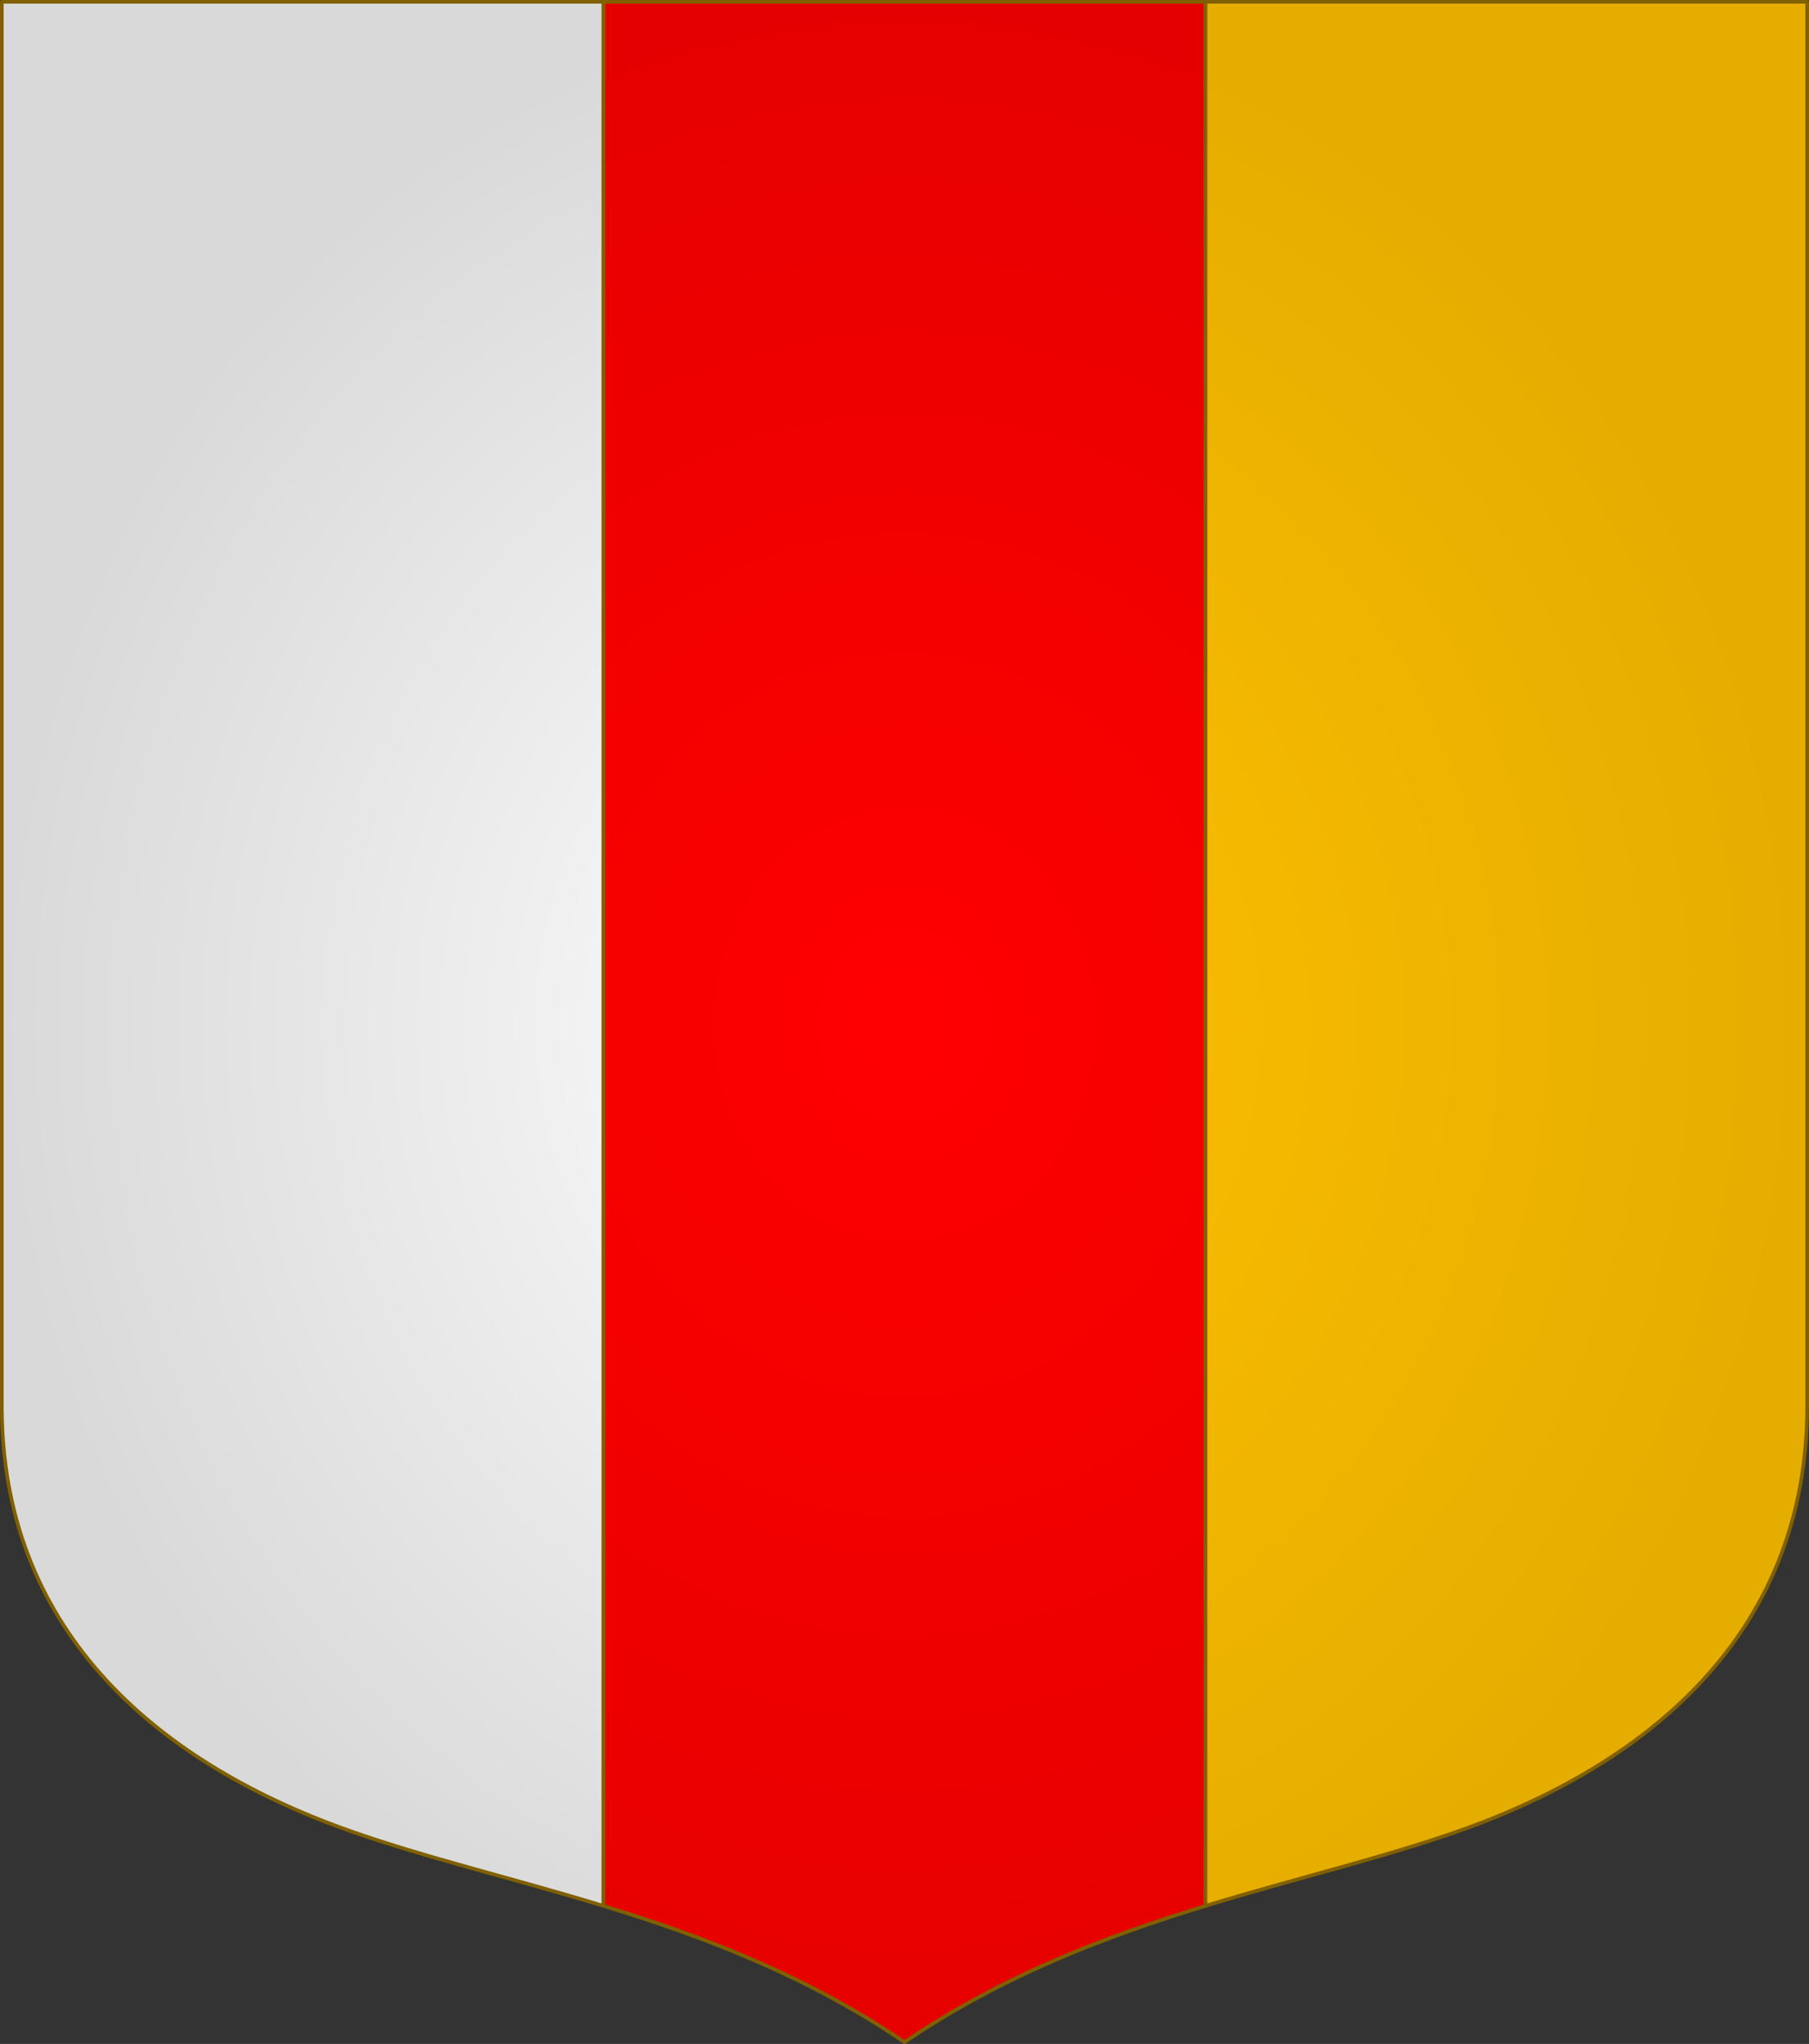 <?xml version="1.0" encoding="UTF-8" standalone="no"?>
<!-- Created with Inkscape (http://www.inkscape.org/) -->

<svg
   width="498.621"
   height="563.234"
   viewBox="0 0 131.927 149.022"
   version="1.1"
   id="svg8"
   inkscape:export-filename="C:\Users\厂永刄先生\Documents\VENCAQ1\新しいフォルダー\partiţions I.png"
   inkscape:export-xdpi="192"
   inkscape:export-ydpi="192"
   inkscape:version="1.3 (0e150ed6c4, 2023-07-21)"
   sodipodi:docname="tiercedperpale.svg"
   xmlns:inkscape="http://www.inkscape.org/namespaces/inkscape"
   xmlns:sodipodi="http://sodipodi.sourceforge.net/DTD/sodipodi-0.dtd"
   xmlns:xlink="http://www.w3.org/1999/xlink"
   xmlns="http://www.w3.org/2000/svg"
   xmlns:svg="http://www.w3.org/2000/svg"
   xmlns:rdf="http://www.w3.org/1999/02/22-rdf-syntax-ns#"
   xmlns:cc="http://creativecommons.org/ns#"
   xmlns:dc="http://purl.org/dc/elements/1.1/">
  <rect x="0" y="0" width="131.927" height="149.022" fill="#333333" stroke="none"/>
  <defs
     id="defs2">
    <linearGradient
       id="linearGradient8"
       inkscape:collect="always">
      <stop
         style="stop-color:#ffc000;stop-opacity:1;"
         offset="0"
         id="stop7" />
      <stop
         style="stop-color:#e5ad00;stop-opacity:1;"
         offset="1"
         id="stop8" />
    </linearGradient>
    <linearGradient
       id="linearGradient6"
       inkscape:collect="always">
      <stop
         style="stop-color:#ffffff;stop-opacity:1;"
         offset="0"
         id="stop5" />
      <stop
         style="stop-color:#d9d9d9;stop-opacity:1;"
         offset="1"
         id="stop6" />
    </linearGradient>
    <linearGradient
       id="linearGradient1"
       inkscape:collect="always">
      <stop
         style="stop-color:#ff0000;stop-opacity:1;"
         offset="0"
         id="stop1" />
      <stop
         style="stop-color:#e50000;stop-opacity:1;"
         offset="1"
         id="stop2" />
    </linearGradient>
    <radialGradient
       inkscape:collect="always"
       xlink:href="#linearGradient6"
       id="radialGradient3"
       gradientUnits="userSpaceOnUse"
       gradientTransform="matrix(1,0,0,1.13,0,-57.578)"
       cx="42.397"
       cy="444.336"
       fx="42.397"
       fy="444.336"
       r="65.963" />
    <radialGradient
       inkscape:collect="always"
       xlink:href="#linearGradient1"
       id="radialGradient4"
       gradientUnits="userSpaceOnUse"
       gradientTransform="matrix(1,0,0,1.13,0,-57.578)"
       cx="42.397"
       cy="444.336"
       fx="42.397"
       fy="444.336"
       r="65.963" />
    <radialGradient
       inkscape:collect="always"
       xlink:href="#linearGradient8"
       id="radialGradient5"
       gradientUnits="userSpaceOnUse"
       gradientTransform="matrix(1,0,0,1.13,0,-57.578)"
       cx="42.397"
       cy="444.336"
       fx="42.397"
       fy="444.336"
       r="65.963" />
  </defs>
  <sodipodi:namedview
     id="base"
     pagecolor="#000000"
     bordercolor="#666666"
     borderopacity="1.0"
     inkscape:pageopacity="1"
     inkscape:pageshadow="2"
     inkscape:zoom="1.0748918"
     inkscape:cx="460.51149"
     inkscape:cy="297.70439"
     inkscape:document-units="px"
     inkscape:current-layer="layer1"
     showgrid="false"
     units="px"
     fit-margin-top="5"
     fit-margin-left="5"
     fit-margin-right="5"
     fit-margin-bottom="3"
     inkscape:window-width="1920"
     inkscape:window-height="1009"
     inkscape:window-x="-8"
     inkscape:window-y="-8"
     inkscape:window-maximized="1"
     showguides="true"
     inkscape:guide-bbox="true"
     inkscape:snap-intersection-paths="false"
     inkscape:snap-smooth-nodes="true"
     inkscape:pagecheckerboard="false"
     inkscape:showpageshadow="0"
     inkscape:deskcolor="#505050" />
  <g
     inkscape:label="レイヤー 1"
     inkscape:groupmode="layer"
     id="layer1"
     transform="translate(23.567,-369.825)">
    <g
       id="g13346"
       style="stroke:#806000;stroke-width:0.265;stroke-linecap:round;stroke-linejoin:round;stroke-miterlimit:4;stroke-dasharray:none;stroke-opacity:1"
       transform="translate(-129.124,-148.843)" />
    <path
       sodipodi:nodetypes="ccsscc"
       inkscape:connector-curvature="0"
       id="path1241"
       d="M 20.445,369.957 H -23.435 V 472.336 c 0,15.993 10.795,25.82 25.36,30.969 5.586,1.974 11.933,3.462 18.52,5.476 z"
       style="fill:url(#radialGradient3);fill-opacity:1;stroke:#806000;stroke-width:0.265;stroke-linecap:butt;stroke-linejoin:round;stroke-miterlimit:4;stroke-dasharray:none;stroke-opacity:1" />
    <path
       style="fill:url(#radialGradient4);fill-opacity:1;stroke:#806000;stroke-width:0.265;stroke-linecap:butt;stroke-linejoin:round;stroke-miterlimit:4;stroke-dasharray:none;stroke-opacity:1"
       d="M 20.445,369.957 V 508.781 c 7.259,2.219 14.809,5.078 21.951,9.934 7.142,-4.856 14.692,-7.715 21.951,-9.934 V 369.957 Z"
       id="path1127"
       inkscape:connector-curvature="0"
       sodipodi:nodetypes="cccccc" />
    <path
       style="fill:url(#radialGradient5);fill-opacity:1;stroke:#806000;stroke-width:0.265;stroke-linecap:butt;stroke-linejoin:round;stroke-miterlimit:4;stroke-dasharray:none;stroke-opacity:1"
       d="M 64.348,369.957 H 108.228 V 472.336 c 0,15.993 -10.795,25.82 -25.36,30.969 -5.586,1.974 -11.933,3.462 -18.52,5.476 z"
       id="path1131"
       inkscape:connector-curvature="0"
       sodipodi:nodetypes="ccsscc" />
  </g>
</svg>
